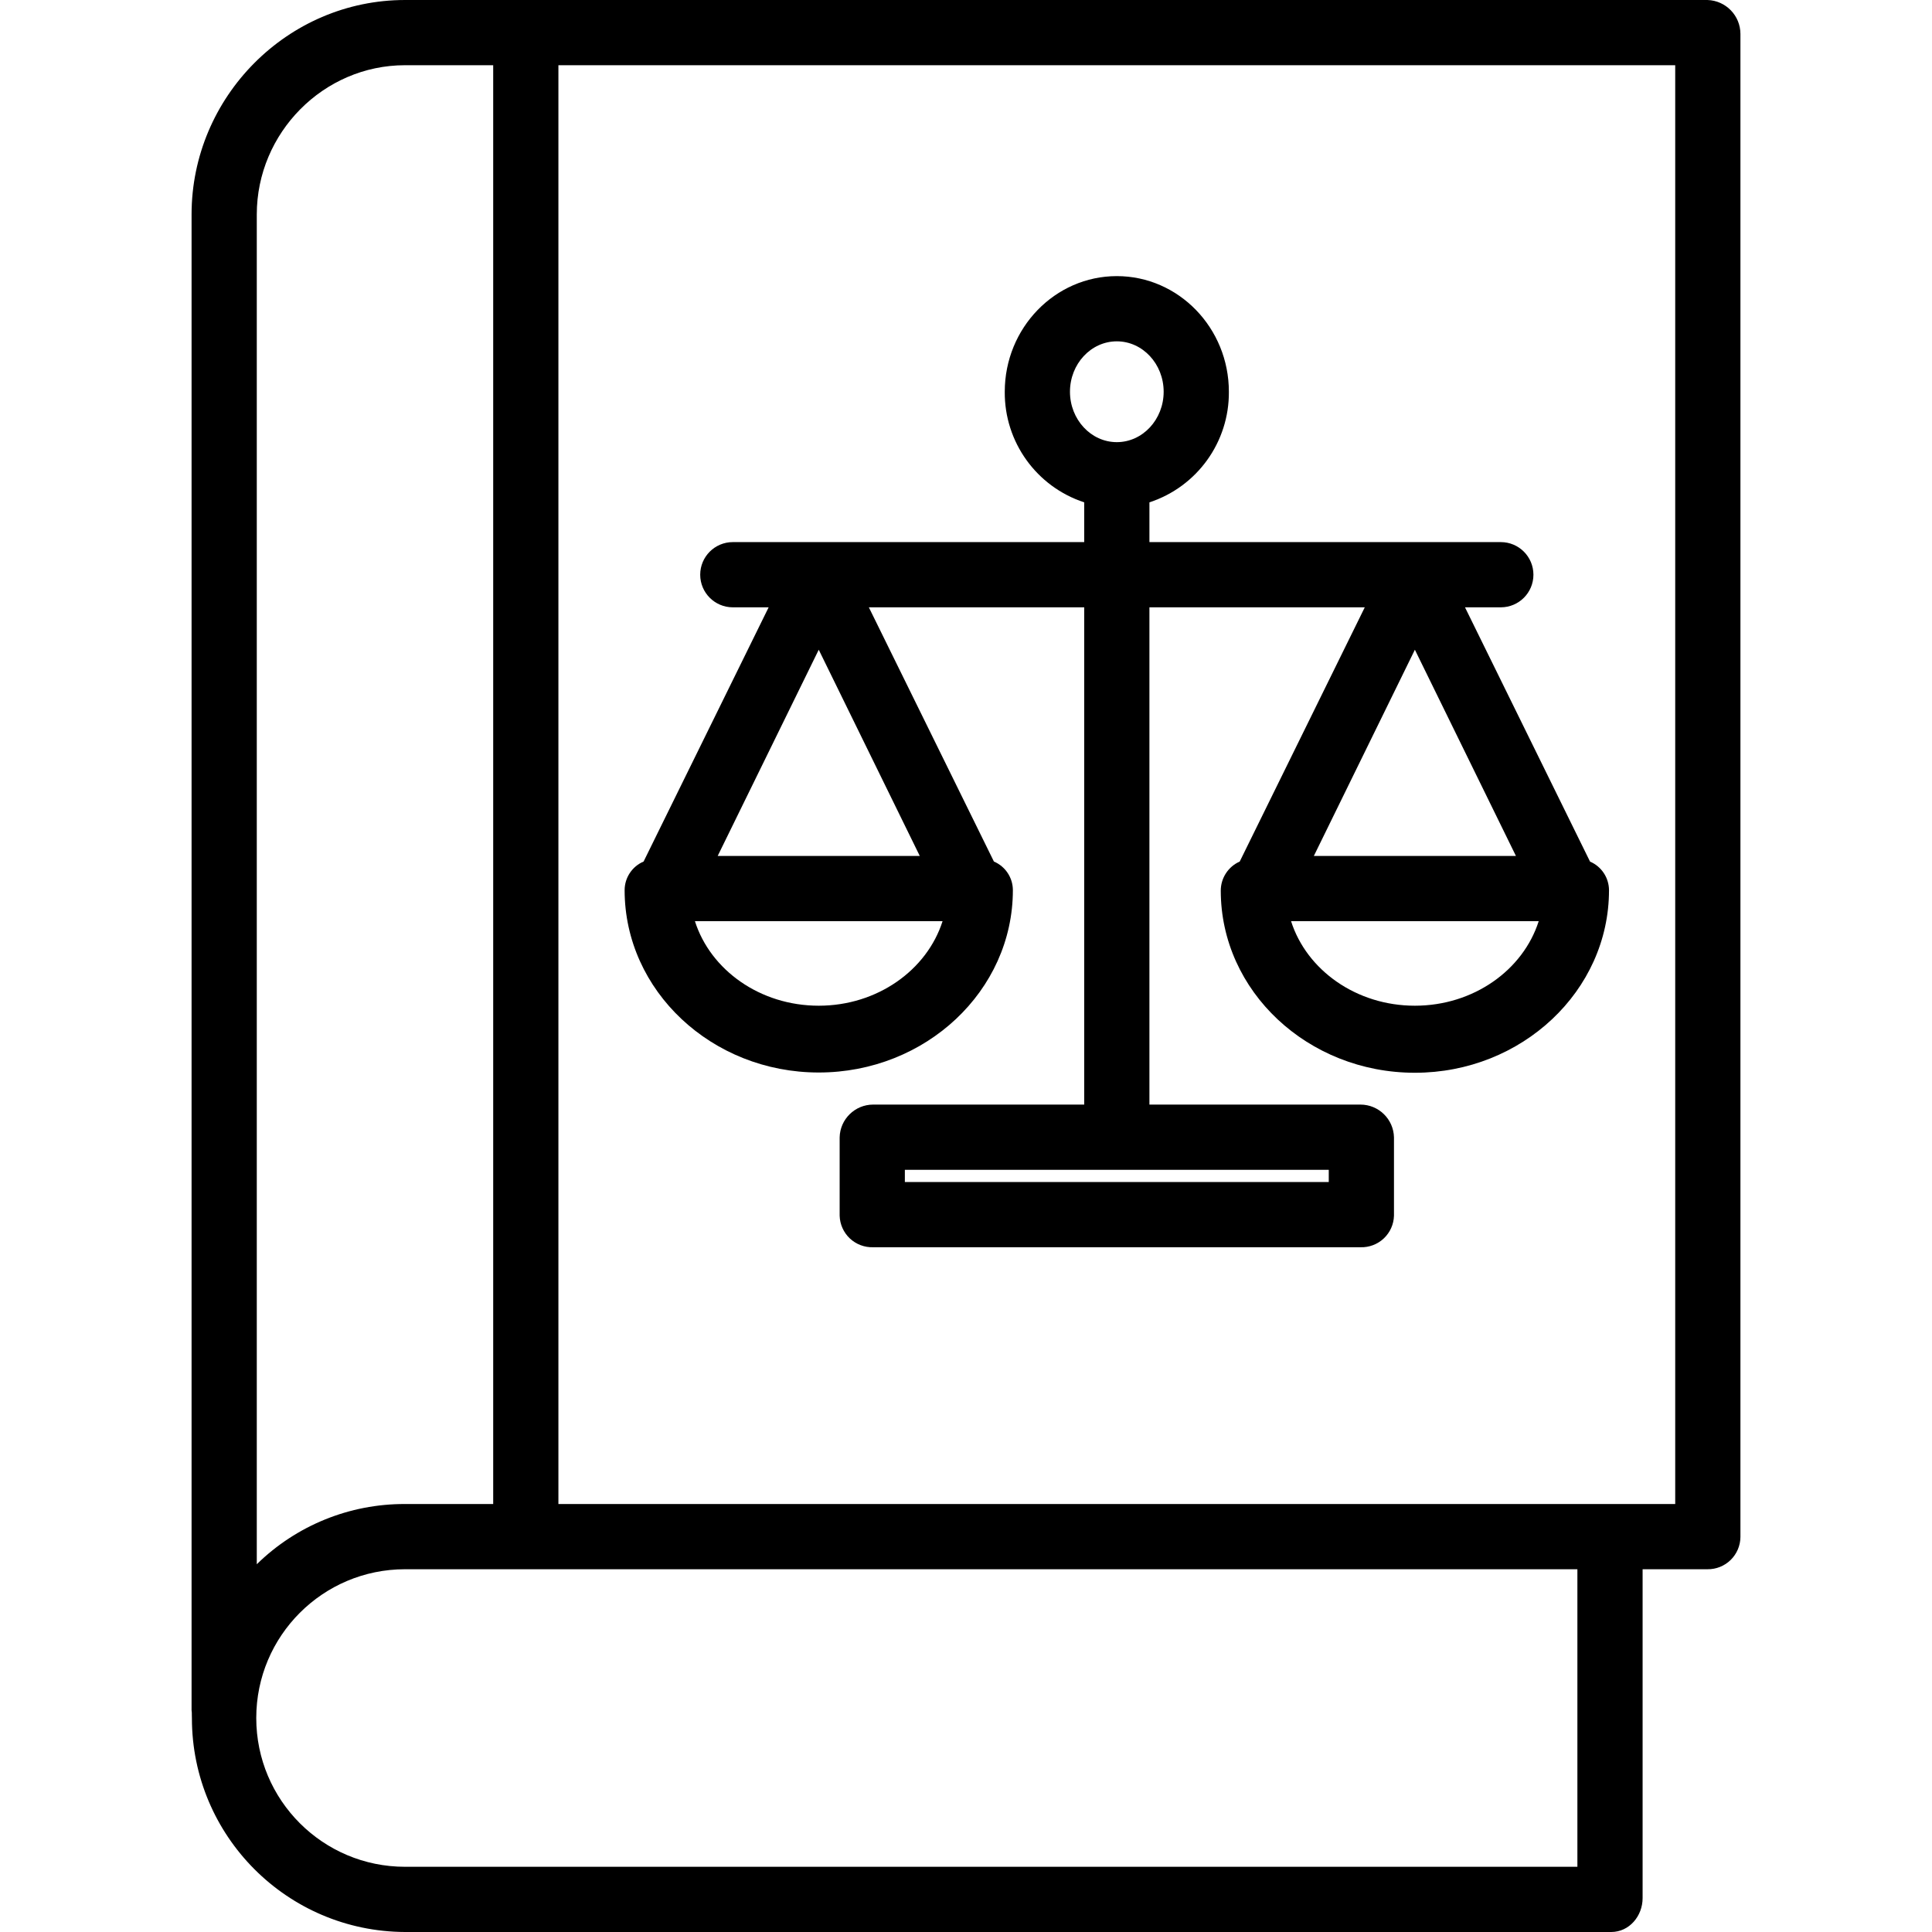 <svg height="474pt" viewBox="-47 0 474 474" width="474pt" xmlns="http://www.w3.org/2000/svg"><path d="m.082 421.551c.02 28.895 23.391 52.34 52.289 52.449h295.93c4.418 0 7.699-3.898 7.699-8.32v-80.68h15.922c2.121.027 4.16-.793 5.676-2.273 1.516-1.484 2.379-3.508 2.402-5.625v-368.781c-.012-4.496-3.582-8.176-8.078-8.32h-319.555c-28.832 0-52.367 23.777-52.367 52.609v366.961c0 .18.047.441.059.617-.012.426.023.934.023 1.363zm339.918 36.449h-287.629c-20.16 0-36.5-16.34-36.5-36.5s16.34-36.5 36.5-36.5h287.629zm24-89h-274v-353h274zm-348-316.391c0-20.008 16.355-36.609 36.367-36.609h21.633v353h-21.629c-13.598-.055-26.664 5.258-36.371 14.777zm0 0"/><path d="m106.246 218.387c0 24.672 21.363 44.742 47.625 44.742 26.262 0 47.629-20.07 47.629-44.742-.008-3.059-1.84-5.82-4.652-7.016l-30.684-62.371h52.836v122h-51.793c-4.469.012-8.113 3.59-8.207 8.059v19.203c.059 2.113.957 4.121 2.496 5.574 1.543 1.449 3.598 2.23 5.711 2.164h119.582c2.117.066 4.172-.715 5.715-2.168 1.539-1.449 2.438-3.457 2.496-5.574v-19.199c-.094-4.469-3.738-8.047-8.211-8.059h-51.789v-122h52.836l-30.68 62.371c-2.824 1.25-4.648 4.047-4.652 7.137 0 24.672 21.363 44.684 47.625 44.684 26.262 0 47.625-20.102 47.625-44.777-.008-3.059-1.836-5.824-4.652-7.027l-30.68-62.387h8.789c4.418 0 8-3.582 8-8s-3.582-8-8-8h-86.211v-9.754c11.711-3.84 19.594-14.812 19.492-27.137 0-15.645-12.332-28.367-27.492-28.367s-27.492 12.723-27.492 28.367c-.102 12.324 7.781 23.297 19.492 27.137v9.754h-86.211c-4.418 0-8 3.582-8 8s3.582 8 8 8h8.789l-30.68 62.371c-2.812 1.195-4.645 3.957-4.652 7.016zm172.754 71.613h-104v-3h104zm21.129-130.594 24.793 50.594h-49.582zm0 87.336c-14.383 0-26.555-8.742-30.379-20.742h60.758c-3.82 12-15.992 20.742-30.379 20.742zm-84.621-150.633c0-6.82 5.156-12.367 11.492-12.367s11.492 5.547 11.492 12.367c0 6.816-5.156 12.367-11.492 12.367s-11.492-5.547-11.492-12.367zm-61.637 150.633c-14.387 0-26.559-8.742-30.379-20.742h60.758c-3.824 12-15.996 20.742-30.379 20.742zm-24.793-36.742 24.793-50.594 24.789 50.594zm0 0"/></svg>